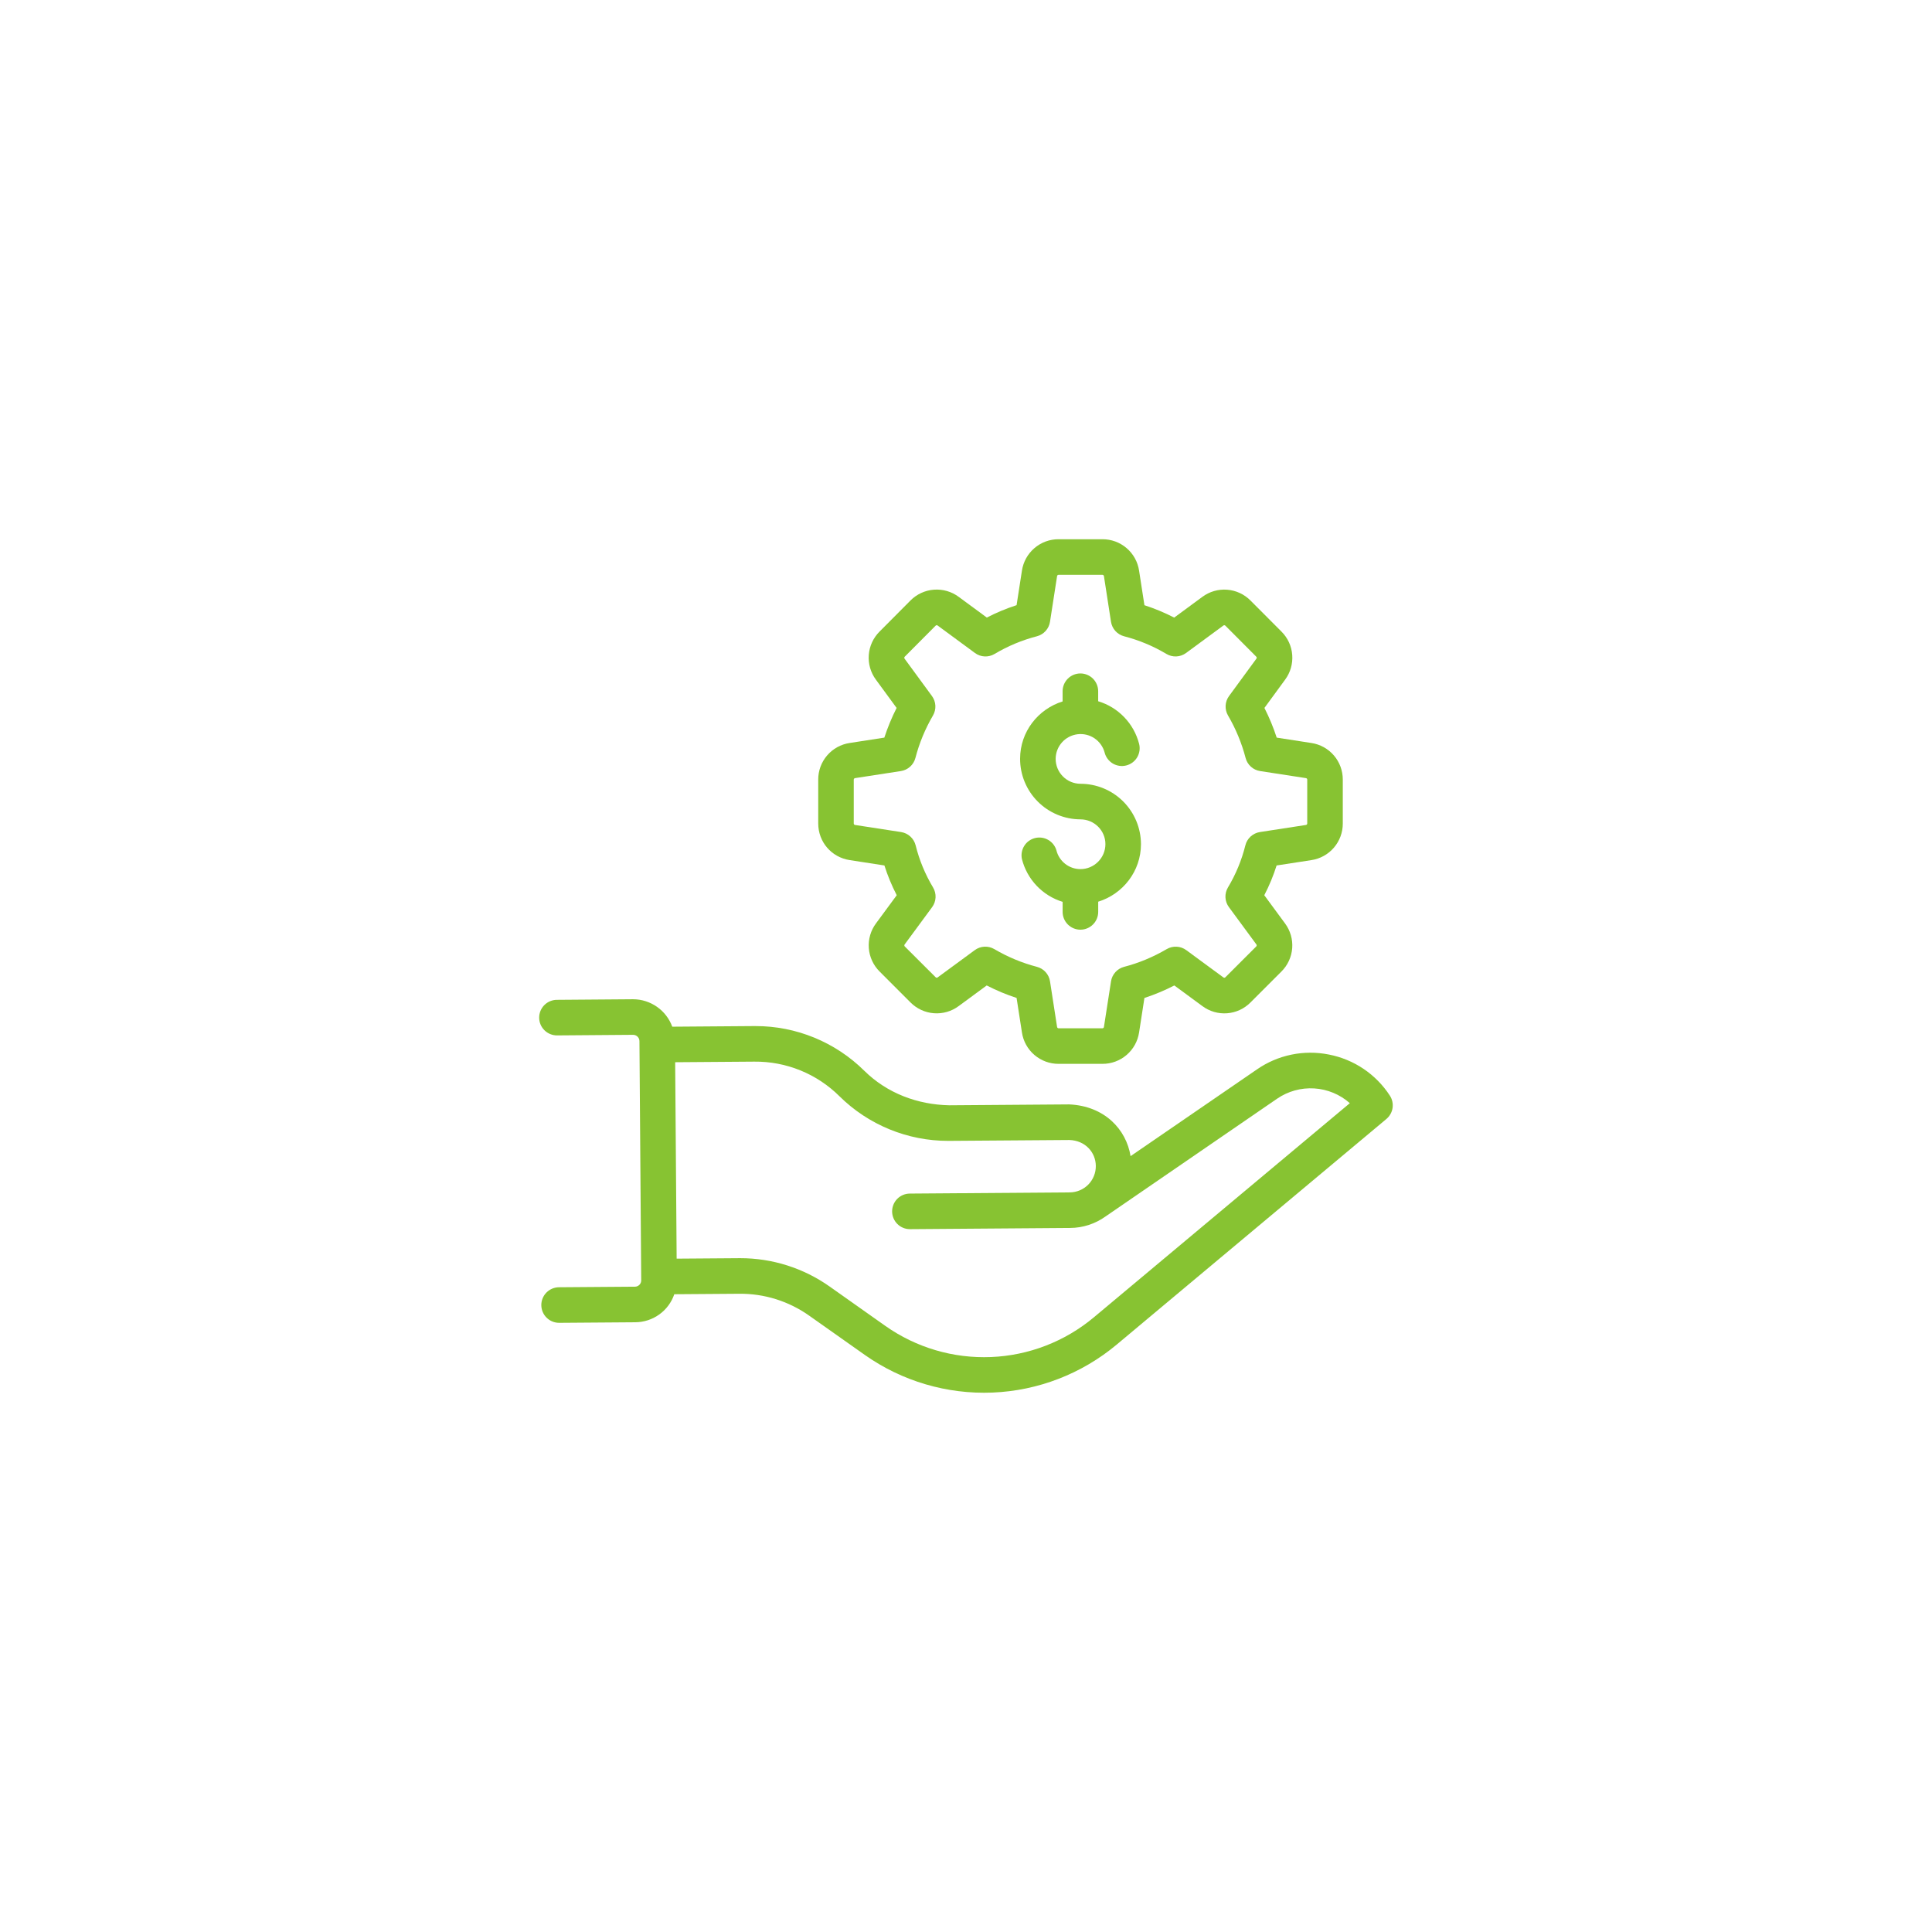 <svg width="82" height="82" viewBox="0 0 82 82" fill="none" xmlns="http://www.w3.org/2000/svg">
<g filter="url(#filter0_d_65_2110)">
<circle cx="41" cy="41" r="29" fill="white"/>
</g>
<path d="M56.403 44.758C55.878 44.653 55.337 44.654 54.813 44.762C54.288 44.87 53.79 45.083 53.35 45.388L47.985 49.07C47.8 47.927 46.875 46.94 45.378 46.874L40.296 46.912C38.942 46.885 37.653 46.402 36.685 45.448C35.453 44.228 33.788 43.545 32.055 43.55H32.003L28.533 43.576C28.408 43.235 28.182 42.941 27.885 42.733C27.588 42.525 27.234 42.412 26.871 42.411H26.858L23.636 42.436C23.436 42.437 23.244 42.517 23.103 42.659C22.962 42.801 22.883 42.993 22.884 43.193C22.884 43.394 22.965 43.585 23.107 43.726C23.249 43.867 23.441 43.946 23.641 43.946H23.646L26.871 43.921C27.018 43.921 27.139 44.041 27.14 44.187L27.215 54.341C27.216 54.376 27.209 54.411 27.196 54.444C27.183 54.476 27.163 54.506 27.139 54.531C27.114 54.556 27.085 54.576 27.052 54.59C27.02 54.604 26.985 54.611 26.95 54.611L23.727 54.635C23.527 54.636 23.335 54.716 23.194 54.858C23.053 55 22.974 55.193 22.975 55.393C22.976 55.593 23.056 55.785 23.198 55.925C23.34 56.067 23.532 56.145 23.733 56.145H23.738L26.961 56.121C27.327 56.119 27.683 56.004 27.98 55.791C28.278 55.578 28.501 55.277 28.619 54.931L31.374 54.911C32.44 54.9 33.481 55.227 34.35 55.844L36.706 57.508C38.287 58.622 40.192 59.184 42.125 59.105C44.057 59.026 45.91 58.31 47.394 57.07L58.843 47.493C58.984 47.374 59.078 47.207 59.105 47.024C59.132 46.841 59.09 46.655 58.989 46.5C58.697 46.051 58.318 45.666 57.874 45.366C57.43 45.067 56.929 44.86 56.403 44.758ZM46.426 55.912C45.197 56.939 43.663 57.532 42.063 57.597C40.462 57.663 38.885 57.198 37.576 56.275L35.221 54.61C34.108 53.822 32.778 53.399 31.414 53.401L28.719 53.421L28.656 45.084L32.015 45.059C32.684 45.052 33.347 45.178 33.967 45.429C34.587 45.681 35.151 46.053 35.625 46.524C36.858 47.744 38.523 48.427 40.258 48.422L45.389 48.385C46.057 48.407 46.505 48.902 46.51 49.488C46.512 49.783 46.397 50.067 46.19 50.277C45.983 50.487 45.701 50.606 45.406 50.609L38.616 50.659C38.416 50.66 38.224 50.74 38.083 50.882C37.942 51.024 37.864 51.217 37.864 51.417C37.865 51.617 37.945 51.809 38.087 51.95C38.229 52.091 38.421 52.17 38.621 52.169H38.627L45.417 52.118C45.959 52.116 46.486 51.944 46.926 51.628L54.204 46.632C54.666 46.315 55.221 46.161 55.78 46.196C56.34 46.23 56.871 46.451 57.291 46.822L46.426 55.912Z" fill="#87C332"/>
<path d="M54.389 26.806L53.078 25.491C52.813 25.222 52.46 25.058 52.083 25.029C51.707 25 51.333 25.108 51.03 25.334L49.836 26.213C49.43 26.003 49.008 25.828 48.573 25.687L48.346 24.221C48.291 23.849 48.103 23.509 47.817 23.264C47.531 23.019 47.167 22.885 46.79 22.887H44.929C44.553 22.885 44.189 23.019 43.904 23.264C43.618 23.509 43.43 23.848 43.374 24.22L43.147 25.685C42.709 25.827 42.288 26.002 41.884 26.211L40.69 25.332C40.387 25.107 40.013 24.999 39.636 25.028C39.26 25.056 38.907 25.22 38.642 25.488L37.331 26.806C37.065 27.071 36.902 27.423 36.874 27.797C36.845 28.172 36.952 28.545 37.176 28.847L38.055 30.047C37.849 30.453 37.675 30.874 37.534 31.307L36.06 31.535C35.689 31.591 35.349 31.779 35.105 32.064C34.86 32.35 34.726 32.714 34.728 33.09V34.95C34.728 35.732 35.288 36.386 36.062 36.505L37.537 36.733C37.674 37.165 37.849 37.588 38.06 37.996L37.18 39.191C36.955 39.493 36.847 39.867 36.875 40.243C36.904 40.618 37.067 40.971 37.335 41.236L38.644 42.546C38.909 42.813 39.262 42.977 39.637 43.005C40.013 43.034 40.387 42.926 40.689 42.701L41.879 41.826C42.292 42.038 42.717 42.216 43.147 42.355L43.374 43.82C43.43 44.192 43.618 44.532 43.904 44.776C44.19 45.021 44.554 45.155 44.93 45.153H46.791C47.167 45.155 47.531 45.021 47.816 44.776C48.102 44.531 48.29 44.192 48.346 43.82L48.573 42.356C49.009 42.214 49.433 42.036 49.842 41.826L51.032 42.701C51.334 42.926 51.707 43.035 52.083 43.006C52.459 42.978 52.811 42.814 53.076 42.546L54.385 41.237C54.653 40.972 54.816 40.619 54.845 40.243C54.873 39.868 54.765 39.494 54.54 39.192L53.66 37.996C53.872 37.589 54.047 37.166 54.183 36.733L55.659 36.506C56.031 36.45 56.37 36.262 56.615 35.977C56.86 35.691 56.994 35.327 56.992 34.951V33.09C56.994 32.714 56.86 32.35 56.616 32.065C56.371 31.779 56.032 31.591 55.66 31.535L54.187 31.307C54.047 30.874 53.872 30.453 53.666 30.047L54.544 28.847C54.768 28.545 54.875 28.172 54.846 27.798C54.818 27.423 54.656 27.071 54.389 26.806ZM55.429 33.026C55.444 33.029 55.458 33.036 55.468 33.048C55.478 33.06 55.483 33.075 55.483 33.09V34.95C55.483 34.982 55.46 35.009 55.429 35.014L53.474 35.315C53.327 35.338 53.19 35.404 53.08 35.504C52.97 35.605 52.892 35.736 52.857 35.88C52.7 36.509 52.451 37.111 52.118 37.666C52.042 37.794 52.005 37.941 52.012 38.089C52.019 38.238 52.07 38.381 52.158 38.5L53.325 40.085C53.334 40.098 53.339 40.113 53.337 40.129C53.336 40.144 53.33 40.159 53.319 40.17L52.008 41.479C51.998 41.49 51.983 41.497 51.968 41.498C51.953 41.499 51.938 41.494 51.925 41.485L50.348 40.326C50.229 40.239 50.088 40.188 49.941 40.181C49.794 40.173 49.648 40.208 49.521 40.282C48.94 40.622 48.331 40.875 47.712 41.035C47.569 41.072 47.44 41.15 47.341 41.26C47.242 41.369 47.177 41.505 47.155 41.651L46.854 43.589C46.852 43.604 46.845 43.618 46.833 43.628C46.821 43.638 46.806 43.644 46.791 43.644H44.93C44.914 43.644 44.9 43.638 44.888 43.628C44.876 43.618 44.869 43.604 44.866 43.589L44.566 41.651C44.543 41.505 44.479 41.369 44.38 41.26C44.281 41.15 44.152 41.072 44.009 41.035C43.374 40.869 42.766 40.615 42.2 40.282C42.073 40.208 41.927 40.173 41.78 40.18C41.633 40.188 41.491 40.239 41.373 40.326L39.795 41.485C39.782 41.494 39.767 41.499 39.752 41.497C39.737 41.496 39.722 41.489 39.712 41.478L38.401 40.17C38.39 40.159 38.384 40.145 38.383 40.129C38.382 40.114 38.386 40.099 38.395 40.087L39.562 38.502C39.65 38.382 39.701 38.239 39.708 38.09C39.715 37.942 39.679 37.795 39.602 37.667C39.269 37.111 39.019 36.51 38.863 35.881C38.827 35.736 38.749 35.605 38.639 35.505C38.53 35.404 38.392 35.338 38.245 35.315L36.291 35.014C36.275 35.012 36.262 35.004 36.252 34.993C36.242 34.981 36.236 34.966 36.236 34.951V33.09C36.236 33.058 36.259 33.032 36.291 33.026L38.238 32.726C38.383 32.703 38.519 32.639 38.628 32.54C38.738 32.441 38.816 32.313 38.853 32.17C39.017 31.54 39.268 30.933 39.598 30.368C39.672 30.241 39.707 30.095 39.7 29.949C39.692 29.802 39.642 29.66 39.555 29.542L38.392 27.955C38.383 27.942 38.379 27.927 38.381 27.912C38.382 27.896 38.389 27.882 38.4 27.872L39.711 26.555C39.722 26.544 39.736 26.537 39.751 26.536C39.767 26.534 39.782 26.539 39.795 26.548L41.38 27.715C41.625 27.896 41.953 27.911 42.214 27.755C42.774 27.421 43.379 27.169 44.01 27.005C44.152 26.968 44.281 26.89 44.379 26.781C44.478 26.672 44.543 26.536 44.565 26.391L44.866 24.451C44.868 24.436 44.876 24.422 44.887 24.412C44.899 24.402 44.914 24.397 44.929 24.397H46.79C46.822 24.397 46.848 24.42 46.854 24.451L47.154 26.391C47.177 26.536 47.241 26.672 47.34 26.781C47.439 26.89 47.567 26.968 47.709 27.005C48.347 27.171 48.952 27.424 49.506 27.755C49.633 27.831 49.78 27.868 49.929 27.861C50.077 27.854 50.22 27.803 50.34 27.715L51.925 26.549C51.937 26.54 51.952 26.535 51.967 26.537C51.983 26.538 51.997 26.545 52.008 26.555L53.32 27.872C53.343 27.894 53.345 27.929 53.326 27.955L52.164 29.542C52.077 29.66 52.027 29.802 52.019 29.949C52.012 30.096 52.047 30.241 52.121 30.368C52.451 30.932 52.702 31.539 52.867 32.17C52.904 32.313 52.982 32.441 53.091 32.54C53.2 32.639 53.336 32.703 53.481 32.726L55.429 33.026Z" fill="#87C332"/>
<path d="M45.855 33.266C45.575 33.264 45.307 33.151 45.111 32.952C44.914 32.753 44.804 32.484 44.805 32.204C44.807 31.948 44.903 31.701 45.073 31.51C45.243 31.319 45.477 31.196 45.732 31.164C45.986 31.132 46.243 31.194 46.455 31.337C46.667 31.481 46.82 31.697 46.885 31.945C46.91 32.041 46.953 32.131 47.013 32.21C47.072 32.289 47.147 32.356 47.232 32.407C47.317 32.457 47.411 32.49 47.51 32.504C47.608 32.518 47.708 32.513 47.803 32.488C47.899 32.464 47.99 32.42 48.069 32.361C48.148 32.302 48.215 32.227 48.266 32.142C48.316 32.057 48.349 31.962 48.363 31.864C48.377 31.766 48.372 31.666 48.347 31.57C48.237 31.145 48.02 30.755 47.715 30.439C47.411 30.122 47.03 29.889 46.61 29.763V29.338C46.61 29.138 46.53 28.946 46.389 28.804C46.247 28.663 46.055 28.583 45.855 28.583C45.655 28.583 45.463 28.663 45.322 28.804C45.18 28.946 45.1 29.138 45.1 29.338V29.771C44.059 30.096 43.296 31.057 43.296 32.204C43.295 32.884 43.564 33.537 44.044 34.019C44.524 34.501 45.175 34.773 45.855 34.776C46.441 34.776 46.917 35.247 46.917 35.826C46.917 36.412 46.441 36.888 45.855 36.888C45.621 36.887 45.393 36.809 45.209 36.664C45.024 36.519 44.893 36.317 44.837 36.089C44.782 35.902 44.657 35.743 44.487 35.647C44.318 35.55 44.117 35.522 43.928 35.57C43.739 35.617 43.575 35.736 43.472 35.902C43.368 36.068 43.333 36.267 43.373 36.458C43.48 36.884 43.696 37.275 43.998 37.594C44.301 37.913 44.681 38.148 45.101 38.277V38.704C45.101 38.904 45.181 39.096 45.322 39.237C45.464 39.379 45.656 39.459 45.856 39.459C46.056 39.459 46.248 39.379 46.39 39.237C46.531 39.096 46.611 38.904 46.611 38.704V38.271C47.658 37.947 48.426 36.979 48.426 35.826C48.424 35.146 48.152 34.494 47.67 34.014C47.188 33.534 46.535 33.265 45.855 33.266Z" fill="#87C332"/>
<defs>
<filter id="filter0_d_65_2110" x="0" y="0" width="82" height="82" filterUnits="userSpaceOnUse" color-interpolation-filters="sRGB">
<feFlood flood-opacity="0" result="BackgroundImageFix"/>
<feColorMatrix in="SourceAlpha" type="matrix" values="0 0 0 0 0 0 0 0 0 0 0 0 0 0 0 0 0 0 127 0" result="hardAlpha"/>
<feOffset/>
<feGaussianBlur stdDeviation="6"/>
<feComposite in2="hardAlpha" operator="out"/>
<feColorMatrix type="matrix" values="0 0 0 0 0.438 0 0 0 0 0.438 0 0 0 0 0.438 0 0 0 0.13 0"/>
<feBlend mode="normal" in2="BackgroundImageFix" result="effect1_dropShadow_65_2110"/>
<feBlend mode="normal" in="SourceGraphic" in2="effect1_dropShadow_65_2110" result="shape"/>
</filter>
</defs>
</svg>
